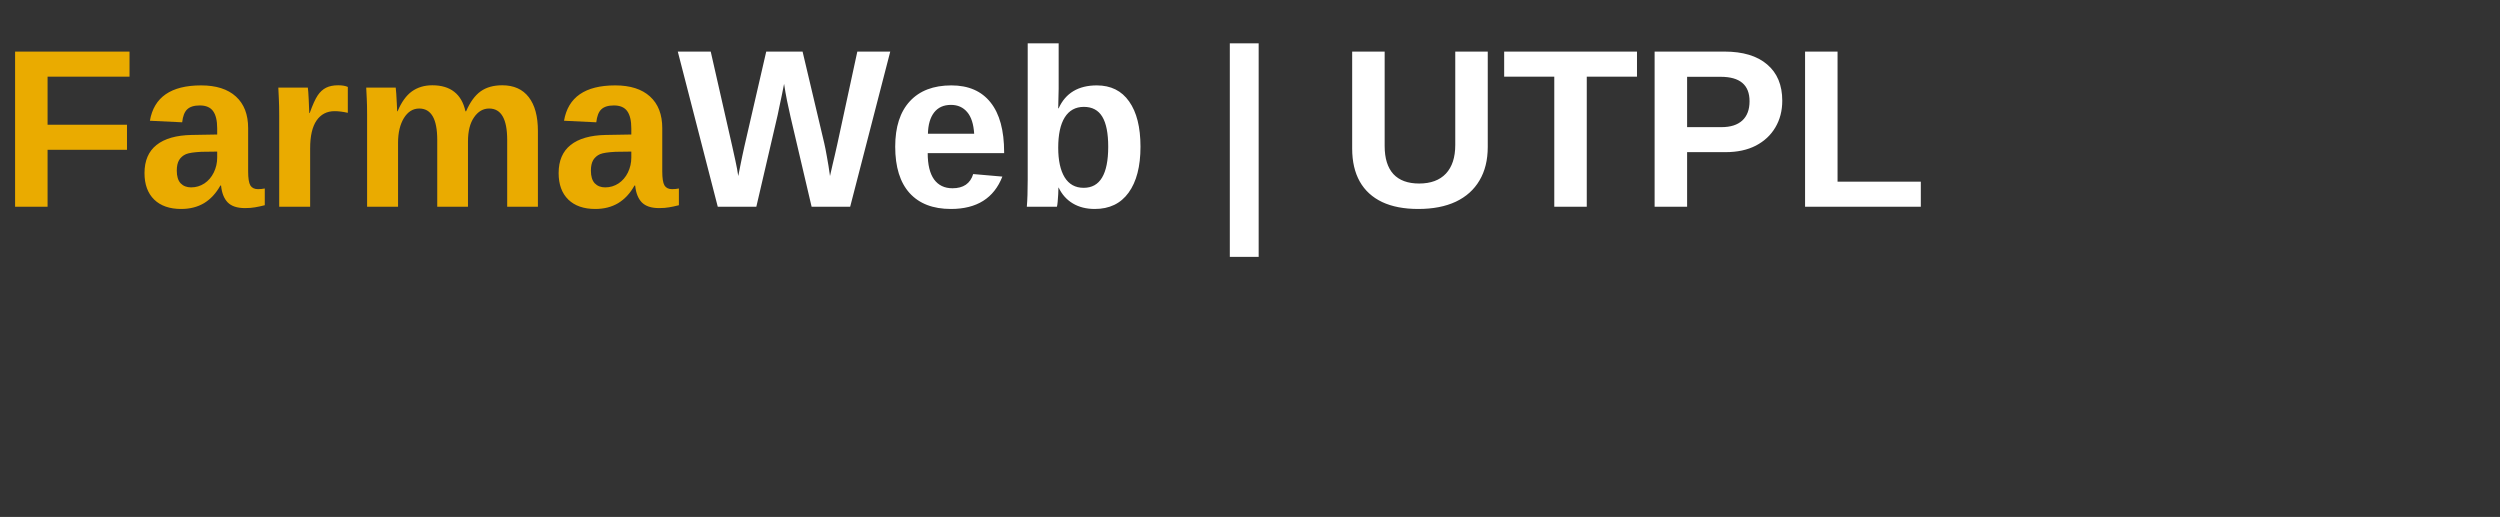 <svg width="266" height="55" viewBox="0 0 266 55" fill="none" xmlns="http://www.w3.org/2000/svg">
<rect x="0" y="0" width="266" height="55" fill="#333333" stroke="none"/>
<path d="M5.062 15.941V22H1.605V5.488H13.781V8.16H5.062V13.27H13.512V15.941H5.062ZM19.277 22.234C18.051 22.234 17.094 21.902 16.406 21.238C15.719 20.566 15.375 19.625 15.375 18.414C15.375 17.102 15.801 16.105 16.652 15.426C17.512 14.746 18.754 14.391 20.379 14.359L23.109 14.312V13.668C23.109 12.84 22.965 12.227 22.676 11.828C22.387 11.422 21.914 11.219 21.258 11.219C20.648 11.219 20.199 11.359 19.91 11.641C19.629 11.914 19.453 12.371 19.383 13.012L15.949 12.848C16.379 10.34 18.195 9.086 21.398 9.086C23 9.086 24.234 9.48 25.102 10.27C25.969 11.059 26.402 12.18 26.402 13.633V18.25C26.402 18.961 26.48 19.453 26.637 19.727C26.801 19.992 27.07 20.125 27.445 20.125C27.695 20.125 27.938 20.102 28.172 20.055V21.836C27.766 21.938 27.418 22.012 27.129 22.059C26.84 22.113 26.484 22.141 26.062 22.141C25.234 22.141 24.621 21.938 24.223 21.531C23.832 21.125 23.598 20.527 23.52 19.738H23.449C22.988 20.566 22.41 21.191 21.715 21.613C21.02 22.027 20.207 22.234 19.277 22.234ZM23.109 16.129L21.422 16.152C20.648 16.191 20.105 16.273 19.793 16.398C19.473 16.539 19.227 16.75 19.055 17.031C18.891 17.312 18.809 17.688 18.809 18.156C18.809 18.758 18.945 19.207 19.219 19.504C19.5 19.793 19.871 19.938 20.332 19.938C20.848 19.938 21.32 19.797 21.75 19.516C22.172 19.234 22.504 18.848 22.746 18.355C22.988 17.855 23.109 17.328 23.109 16.773V16.129ZM33 15.777V22H29.707V12.297C29.707 11.602 29.695 11.023 29.672 10.562C29.656 10.094 29.637 9.68 29.613 9.32H32.754C32.77 9.391 32.785 9.547 32.801 9.789C32.816 10.031 32.832 10.305 32.848 10.609C32.863 10.906 32.875 11.188 32.883 11.453C32.898 11.719 32.906 11.91 32.906 12.027H32.953C33.266 11.152 33.551 10.523 33.809 10.141C34.059 9.773 34.355 9.504 34.699 9.332C35.043 9.16 35.473 9.074 35.988 9.074C36.41 9.074 36.75 9.133 37.008 9.25V12.004C36.484 11.887 36.016 11.828 35.602 11.828C34.781 11.828 34.141 12.16 33.68 12.824C33.227 13.488 33 14.473 33 15.777ZM42.352 15.203V22H39.059V12.156C39.059 11.477 39.047 10.922 39.023 10.492C39.008 10.055 38.988 9.664 38.965 9.32H42.105C42.121 9.414 42.141 9.637 42.164 9.988C42.188 10.332 42.207 10.688 42.223 11.055C42.246 11.414 42.258 11.676 42.258 11.84H42.305C42.711 10.871 43.215 10.168 43.816 9.73C44.426 9.293 45.152 9.074 45.996 9.074C46.965 9.074 47.742 9.305 48.328 9.766C48.922 10.227 49.32 10.918 49.523 11.84H49.594C50.023 10.855 50.539 10.148 51.141 9.719C51.742 9.289 52.508 9.074 53.438 9.074C54.672 9.074 55.613 9.496 56.262 10.34C56.91 11.176 57.234 12.379 57.234 13.949V22H53.965V14.887C53.965 13.77 53.805 12.934 53.484 12.379C53.164 11.824 52.684 11.547 52.043 11.547C51.402 11.547 50.867 11.859 50.438 12.484C50.008 13.102 49.793 13.957 49.793 15.051V22H46.523V14.887C46.523 13.77 46.363 12.934 46.043 12.379C45.723 11.824 45.242 11.547 44.602 11.547C43.938 11.547 43.395 11.887 42.973 12.566C42.559 13.246 42.352 14.125 42.352 15.203ZM63.34 22.234C62.113 22.234 61.156 21.902 60.469 21.238C59.781 20.566 59.438 19.625 59.438 18.414C59.438 17.102 59.863 16.105 60.715 15.426C61.574 14.746 62.816 14.391 64.441 14.359L67.172 14.312V13.668C67.172 12.84 67.027 12.227 66.738 11.828C66.449 11.422 65.977 11.219 65.32 11.219C64.711 11.219 64.262 11.359 63.973 11.641C63.691 11.914 63.516 12.371 63.445 13.012L60.012 12.848C60.441 10.34 62.258 9.086 65.461 9.086C67.062 9.086 68.297 9.48 69.164 10.27C70.031 11.059 70.465 12.18 70.465 13.633V18.25C70.465 18.961 70.543 19.453 70.699 19.727C70.863 19.992 71.133 20.125 71.508 20.125C71.758 20.125 72 20.102 72.234 20.055V21.836C71.828 21.938 71.481 22.012 71.191 22.059C70.902 22.113 70.547 22.141 70.125 22.141C69.297 22.141 68.684 21.938 68.285 21.531C67.894 21.125 67.66 20.527 67.582 19.738H67.512C67.051 20.566 66.473 21.191 65.777 21.613C65.082 22.027 64.269 22.234 63.34 22.234ZM67.172 16.129L65.484 16.152C64.711 16.191 64.168 16.273 63.855 16.398C63.535 16.539 63.289 16.75 63.117 17.031C62.953 17.312 62.871 17.688 62.871 18.156C62.871 18.758 63.008 19.207 63.281 19.504C63.562 19.793 63.934 19.938 64.394 19.938C64.91 19.938 65.383 19.797 65.812 19.516C66.234 19.234 66.566 18.848 66.809 18.355C67.051 17.855 67.172 17.328 67.172 16.773V16.129Z" fill="#EAAB00"/>
<path d="M82.746 12.227L80.473 22H76.371L72.117 5.488H75.621L77.918 15.602C78.019 16.031 78.129 16.527 78.246 17.09C78.371 17.652 78.473 18.199 78.551 18.73C78.629 18.363 78.699 18.008 78.762 17.664C78.832 17.312 78.902 16.969 78.973 16.633C79.043 16.289 79.117 15.949 79.195 15.613L81.527 5.488H85.394L87.703 15.25C87.781 15.578 87.875 16.055 87.984 16.68C88.102 17.305 88.211 17.988 88.312 18.73C88.414 18.277 88.504 17.879 88.582 17.535C88.668 17.184 88.75 16.836 88.828 16.492C88.914 16.141 89.004 15.742 89.098 15.297L91.219 5.488H94.723L90.457 22H86.356L84.117 12.449C83.984 11.887 83.859 11.312 83.742 10.727C83.625 10.141 83.519 9.539 83.426 8.922C83.363 9.258 83.285 9.652 83.191 10.105C83.098 10.559 83.008 10.98 82.922 11.371C82.844 11.762 82.785 12.047 82.746 12.227ZM98.707 16.293C98.707 17.527 98.934 18.461 99.387 19.094C99.848 19.719 100.5 20.031 101.344 20.031C101.922 20.031 102.395 19.906 102.762 19.656C103.137 19.398 103.398 19.02 103.547 18.52L106.652 18.789C105.754 21.086 103.93 22.234 101.18 22.234C99.273 22.234 97.809 21.672 96.785 20.547C95.762 19.414 95.25 17.766 95.25 15.602C95.25 13.508 95.769 11.898 96.809 10.773C97.848 9.648 99.32 9.086 101.227 9.086C103.047 9.086 104.438 9.691 105.398 10.902C106.359 12.105 106.84 13.871 106.84 16.199V16.293H98.707ZM103.652 14.23C103.59 13.207 103.344 12.441 102.914 11.934C102.484 11.418 101.906 11.16 101.18 11.16C100.406 11.16 99.809 11.43 99.387 11.969C98.973 12.508 98.754 13.262 98.731 14.23H103.652ZM121.348 15.613C121.348 17.707 120.926 19.336 120.082 20.5C119.246 21.656 118.047 22.234 116.484 22.234C115.586 22.234 114.809 22.039 114.152 21.648C113.496 21.258 112.992 20.695 112.641 19.961H112.617C112.617 20.141 112.609 20.375 112.594 20.664C112.578 20.953 112.559 21.227 112.535 21.484C112.512 21.734 112.484 21.906 112.453 22H109.254C109.285 21.633 109.309 21.211 109.324 20.734C109.34 20.25 109.348 19.707 109.348 19.105V4.609H112.641V9.461C112.641 9.805 112.633 10.148 112.617 10.492C112.609 10.836 112.602 11.18 112.594 11.523H112.641C113.008 10.711 113.531 10.102 114.211 9.695C114.891 9.289 115.719 9.086 116.695 9.086C118.195 9.086 119.344 9.656 120.141 10.797C120.945 11.93 121.348 13.535 121.348 15.613ZM117.914 15.613C117.914 14.176 117.703 13.109 117.281 12.414C116.859 11.719 116.207 11.371 115.324 11.371C114.434 11.371 113.754 11.746 113.285 12.496C112.824 13.238 112.594 14.312 112.594 15.719C112.594 17.062 112.82 18.109 113.273 18.859C113.734 19.609 114.41 19.984 115.301 19.984C116.176 19.984 116.828 19.621 117.258 18.895C117.695 18.168 117.914 17.074 117.914 15.613ZM133.922 4.609V27.332H130.852V4.609H133.922ZM150.902 22.234C149.387 22.234 148.105 21.988 147.059 21.496C146.012 20.996 145.219 20.27 144.68 19.316C144.141 18.355 143.871 17.188 143.871 15.812V5.488H147.328V15.543C147.328 16.848 147.637 17.84 148.254 18.52C148.879 19.191 149.793 19.527 150.996 19.527C152.23 19.527 153.18 19.176 153.844 18.473C154.508 17.762 154.84 16.746 154.84 15.426V5.488H158.297V15.637C158.297 17.027 158.004 18.215 157.418 19.199C156.84 20.184 156 20.938 154.898 21.461C153.797 21.977 152.465 22.234 150.902 22.234ZM168.832 8.16V22H165.375V8.16H160.043V5.488H174.176V8.16H168.832ZM189.633 10.715C189.633 11.785 189.387 12.734 188.895 13.562C188.41 14.383 187.719 15.027 186.82 15.496C185.922 15.957 184.852 16.188 183.609 16.188H179.508V22H176.051V5.488H183.469C185.445 5.488 186.965 5.945 188.027 6.859C189.098 7.766 189.633 9.051 189.633 10.715ZM186.152 10.773C186.152 9.039 185.129 8.172 183.082 8.172H179.508V13.527H183.176C184.129 13.527 184.863 13.293 185.379 12.824C185.895 12.348 186.152 11.664 186.152 10.773ZM204.375 19.328V22H192.059V5.488H195.516V19.328H204.375Z" fill="white"/>
</svg>
